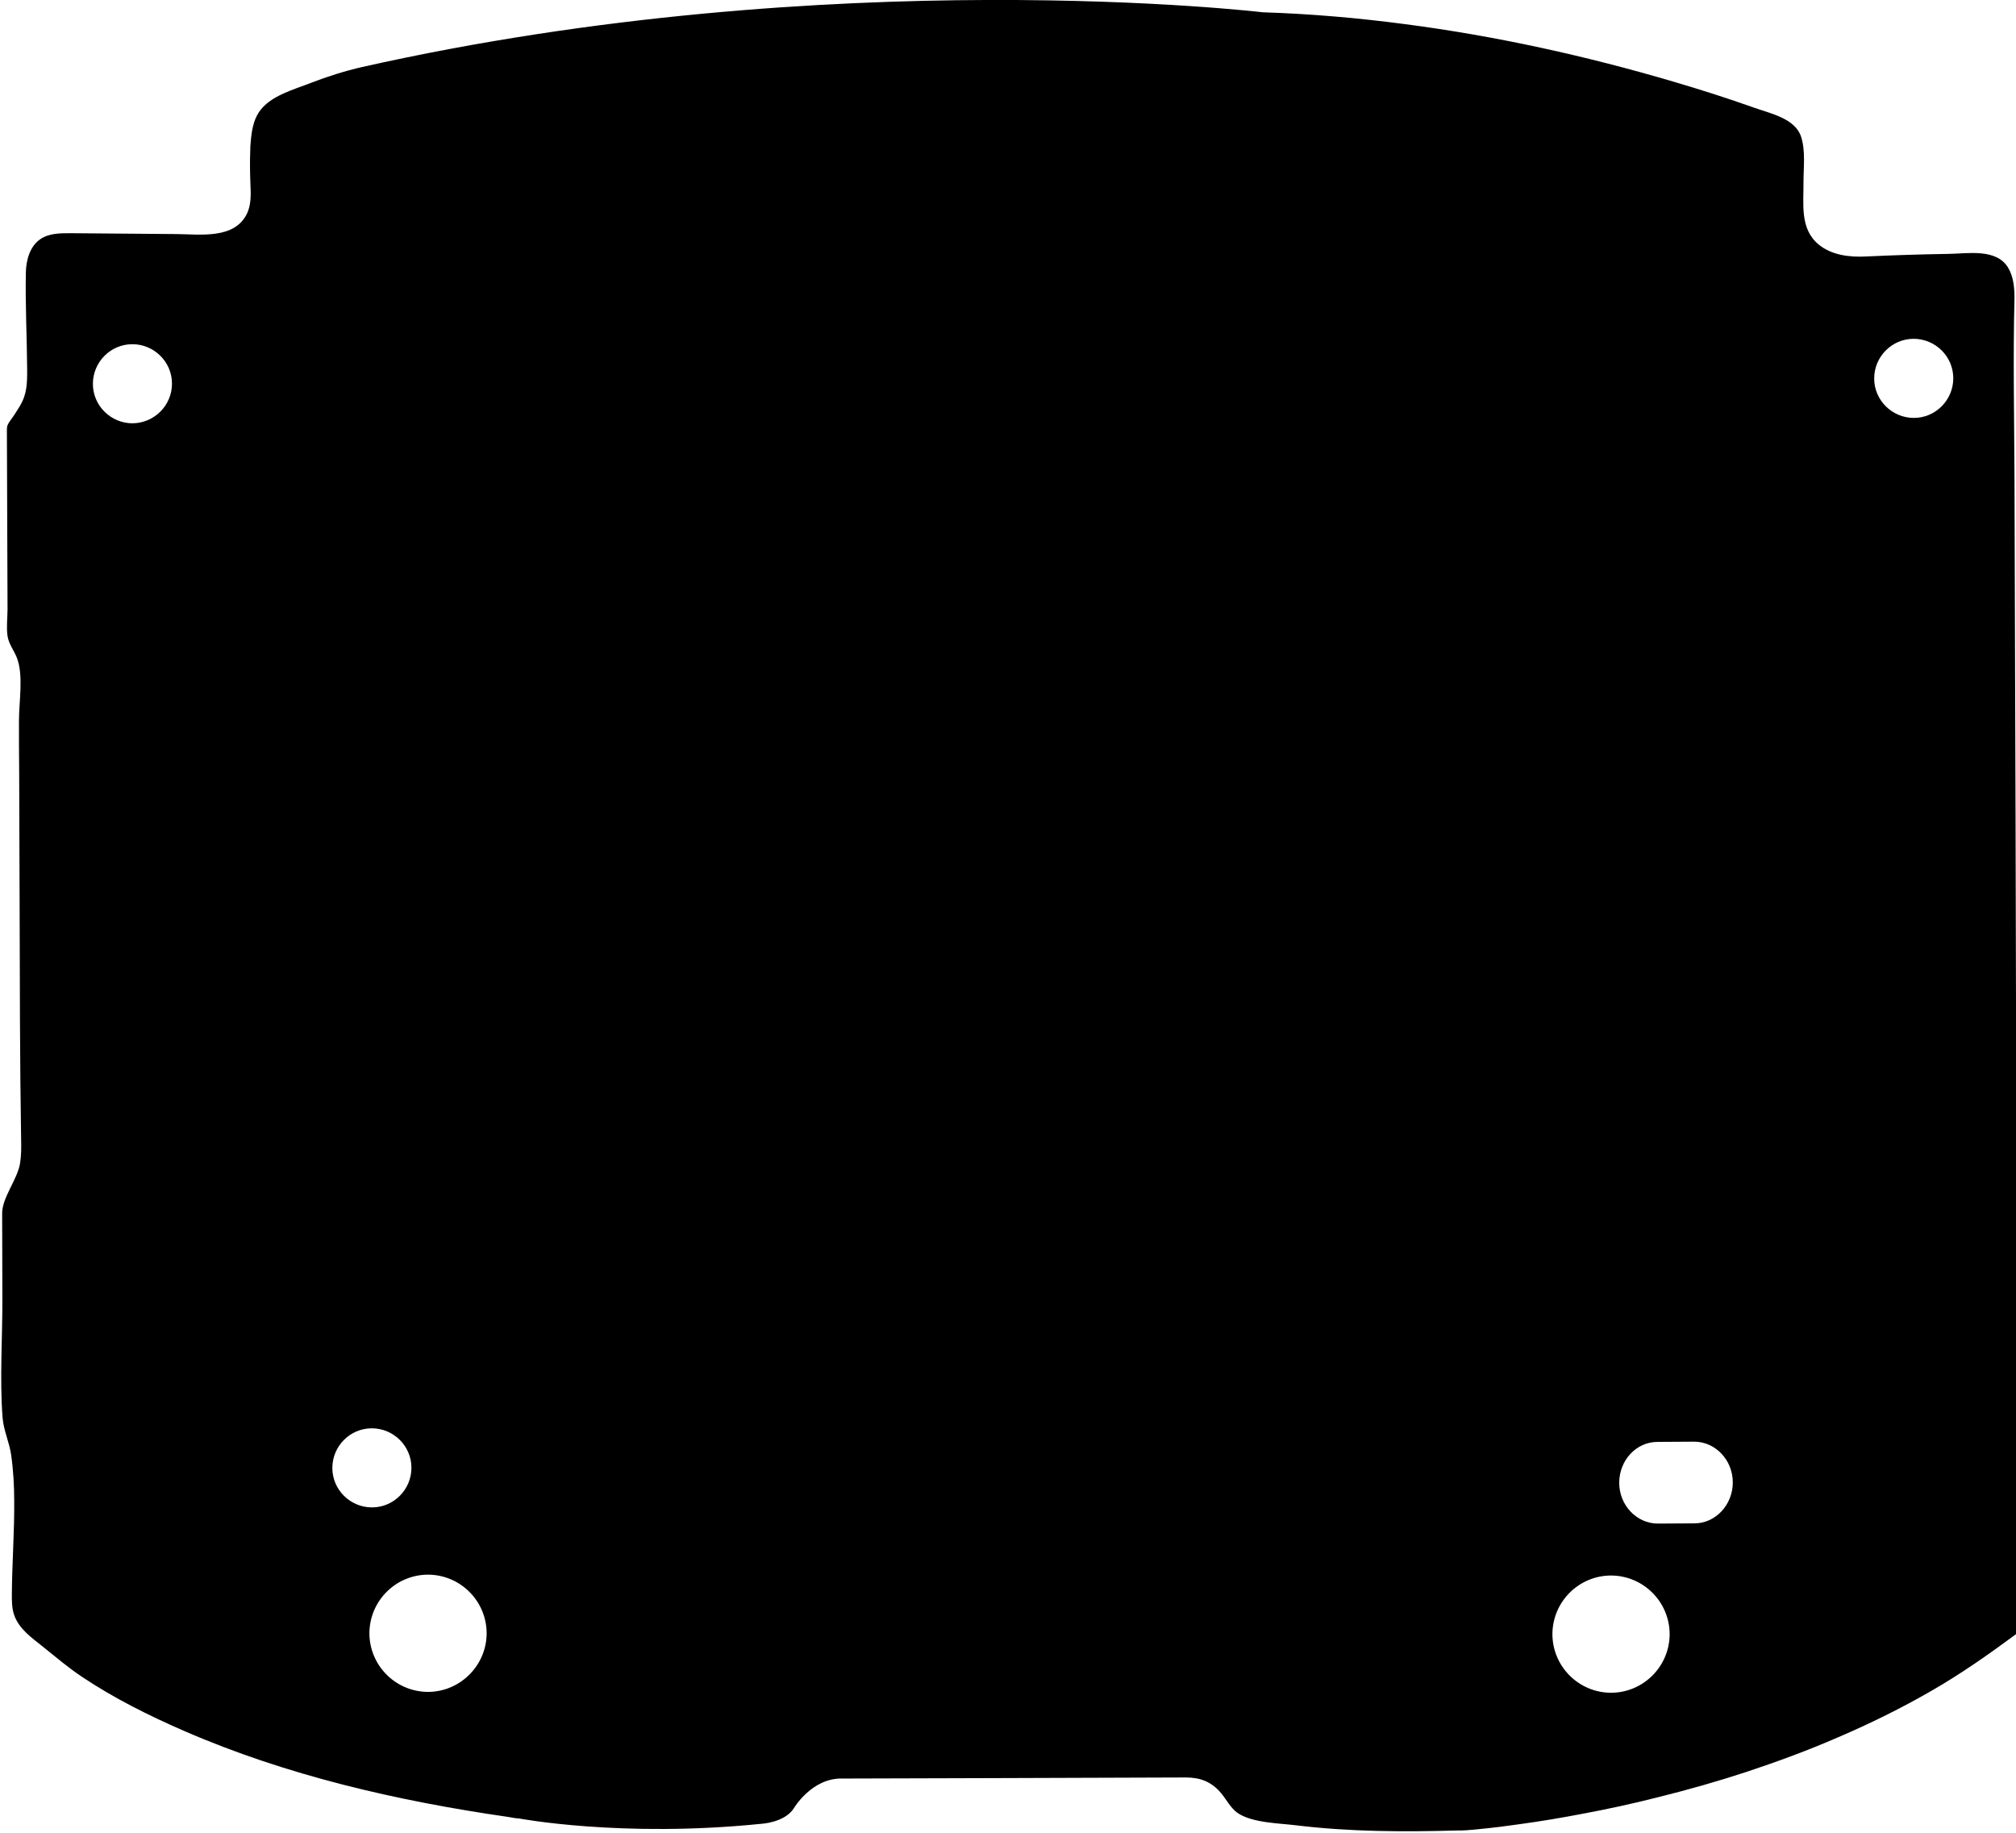 <?xml version="1.0" encoding="utf-8"?>
<!-- Generator: Adobe Illustrator 28.4.1, SVG Export Plug-In . SVG Version: 6.00 Build 0)  -->
<svg version="1.1" id="Layer_1" xmlns="http://www.w3.org/2000/svg" xmlns:xlink="http://www.w3.org/1999/xlink" x="0px" y="0px"
	 viewBox="0 0 93.54 85.04" style="enable-background:new 0 0 93.54 85.04;" xml:space="preserve">
<path d="M93.18,12.43c-0.54-0.92-1.89-0.66-2.78-0.65c-1.27,0.02-2.55,0.06-3.82,0.12c-0.77,0.04-1.59-0.06-2.19-0.55
	c-0.89-0.73-0.7-1.88-0.71-2.91c0-0.67,0.1-1.44-0.11-2.09c-0.27-0.85-1.41-1.08-2.17-1.35c-1.24-0.44-2.49-0.84-3.75-1.21
	c-4.07-1.2-8.24-2.12-12.46-2.67c-2.19-0.29-4.4-0.48-6.6-0.55c0,0-19.95-2.37-41.79,2.54c-0.79,0.18-1.61,0.44-2.36,0.73
	c-0.81,0.32-1.92,0.6-2.43,1.37c-0.25,0.38-0.33,0.85-0.37,1.3c-0.02,0.17-0.03,0.34-0.03,0.52c-0.02,0.51-0.01,1.02,0.01,1.52
	c0.02,0.46,0.04,0.94-0.16,1.36c-0.58,1.2-2.17,0.96-3.26,0.95c-1.64-0.01-3.29-0.03-4.93-0.04c-0.48,0-0.99,0-1.39,0.27
	c-0.49,0.33-0.67,0.97-0.68,1.56c-0.03,1.49,0.05,3,0.06,4.49c0,0.65,0,1.14-0.35,1.72c-0.13,0.21-0.26,0.42-0.41,0.62
	c-0.06,0.09-0.13,0.18-0.16,0.28c-0.02,0.07-0.02,0.15-0.02,0.22c0.01,1.85,0.01,3.7,0.02,5.55c0,0.91,0.01,1.82,0.01,2.72
	c0,0.4-0.06,0.86,0,1.26c0.06,0.38,0.29,0.65,0.43,1c0.32,0.81,0.1,2.03,0.1,2.93c0,0.8,0,1.6,0.01,2.4
	c0.01,1.98,0.01,3.96,0.02,5.95c0.01,3.69,0.01,7.37,0.07,11.06c0.01,0.38,0.01,0.76-0.05,1.13c-0.12,0.74-0.83,1.58-0.83,2.31
	c0,1.3,0.01,2.59,0.01,3.89c0.01,1.85-0.13,3.76,0.01,5.6c0.05,0.6,0.32,1.15,0.4,1.74c0.1,0.71,0.14,1.43,0.14,2.14
	c0.01,1.44-0.1,2.88-0.11,4.32c0,0.31,0,0.63,0.1,0.93c0.22,0.67,0.83,1.08,1.35,1.5c0.6,0.48,1.17,0.97,1.82,1.4
	c1.48,0.99,3.09,1.79,4.72,2.5c4.76,2.07,9.9,3.25,15.03,3.99c0.16,0.02,0.34,0.07,0.5,0.07c0,0,4.78,0.91,11.25,0.25
	c0,0,1.09-0.05,1.52-0.73c0,0,0.83-1.41,2.25-1.37c2.32-0.01,4.64-0.01,6.96-0.02c2.99-0.01,5.98-0.02,8.97-0.03
	c0.66,0,1.19,0.19,1.64,0.73c0.25,0.3,0.43,0.67,0.74,0.9c0.67,0.48,1.94,0.49,2.74,0.59c2.47,0.3,4.98,0.31,7.46,0.24
	c0.14,0,0.28,0,0.42-0.01c0.22-0.01,0.45-0.04,0.67-0.06c0.63-0.06,1.25-0.14,1.87-0.23c0.95-0.13,1.9-0.29,2.84-0.47
	c1.19-0.22,2.38-0.48,3.56-0.78c1.36-0.34,2.71-0.72,4.05-1.16c1.45-0.48,2.89-1.01,4.29-1.62c1.47-0.63,2.91-1.34,4.3-2.14
	c1.36-0.78,2.63-1.67,3.89-2.6c0.04-0.03,0.08-0.06,0.11-0.11c0.03-0.05,0.03-0.11,0.03-0.17c-0.02-1.92-0.01-3.84-0.02-5.76
	c-0.01-4.78-0.03-9.56-0.04-14.34c-0.02-5.87-0.04-11.73-0.05-17.6c-0.02-5.24-0.03-10.48-0.05-15.72c-0.01-2.77-0.07-5.55,0-8.32
	C93.47,13.37,93.43,12.85,93.18,12.43z M6.15,19.64c-1.01,0-1.84-0.82-1.84-1.83c0-1.01,0.82-1.84,1.83-1.84
	c1.01,0,1.84,0.82,1.84,1.83C7.98,18.81,7.16,19.63,6.15,19.64z M15.42,68.11c0-1.01,0.82-1.84,1.83-1.84
	c1.01,0,1.84,0.82,1.84,1.83c0,1.01-0.82,1.84-1.83,1.84S15.42,69.12,15.42,68.11z M19.87,78.5c-1.5,0-2.72-1.21-2.73-2.71
	c0-1.5,1.21-2.72,2.71-2.73c1.5,0,2.72,1.21,2.73,2.71C22.58,77.27,21.36,78.49,19.87,78.5z M74.76,78.54
	c-1.5,0-2.72-1.21-2.73-2.71c0-1.5,1.21-2.72,2.71-2.73c1.5,0,2.72,1.21,2.73,2.71C77.47,77.31,76.26,78.53,74.76,78.54z
	 M78.62,70.68l-1.7,0.01c-0.98,0-1.79-0.85-1.79-1.89c0-1.05,0.79-1.9,1.78-1.9l1.7-0.01c0.98,0,1.79,0.85,1.79,1.89
	C80.4,69.82,79.6,70.68,78.62,70.68z M88.8,19.39c-1.01,0-1.84-0.82-1.84-1.83c0-1.01,0.82-1.84,1.83-1.84
	c1.01,0,1.84,0.82,1.84,1.83C90.63,18.56,89.81,19.39,88.8,19.39z"/>
</svg>
